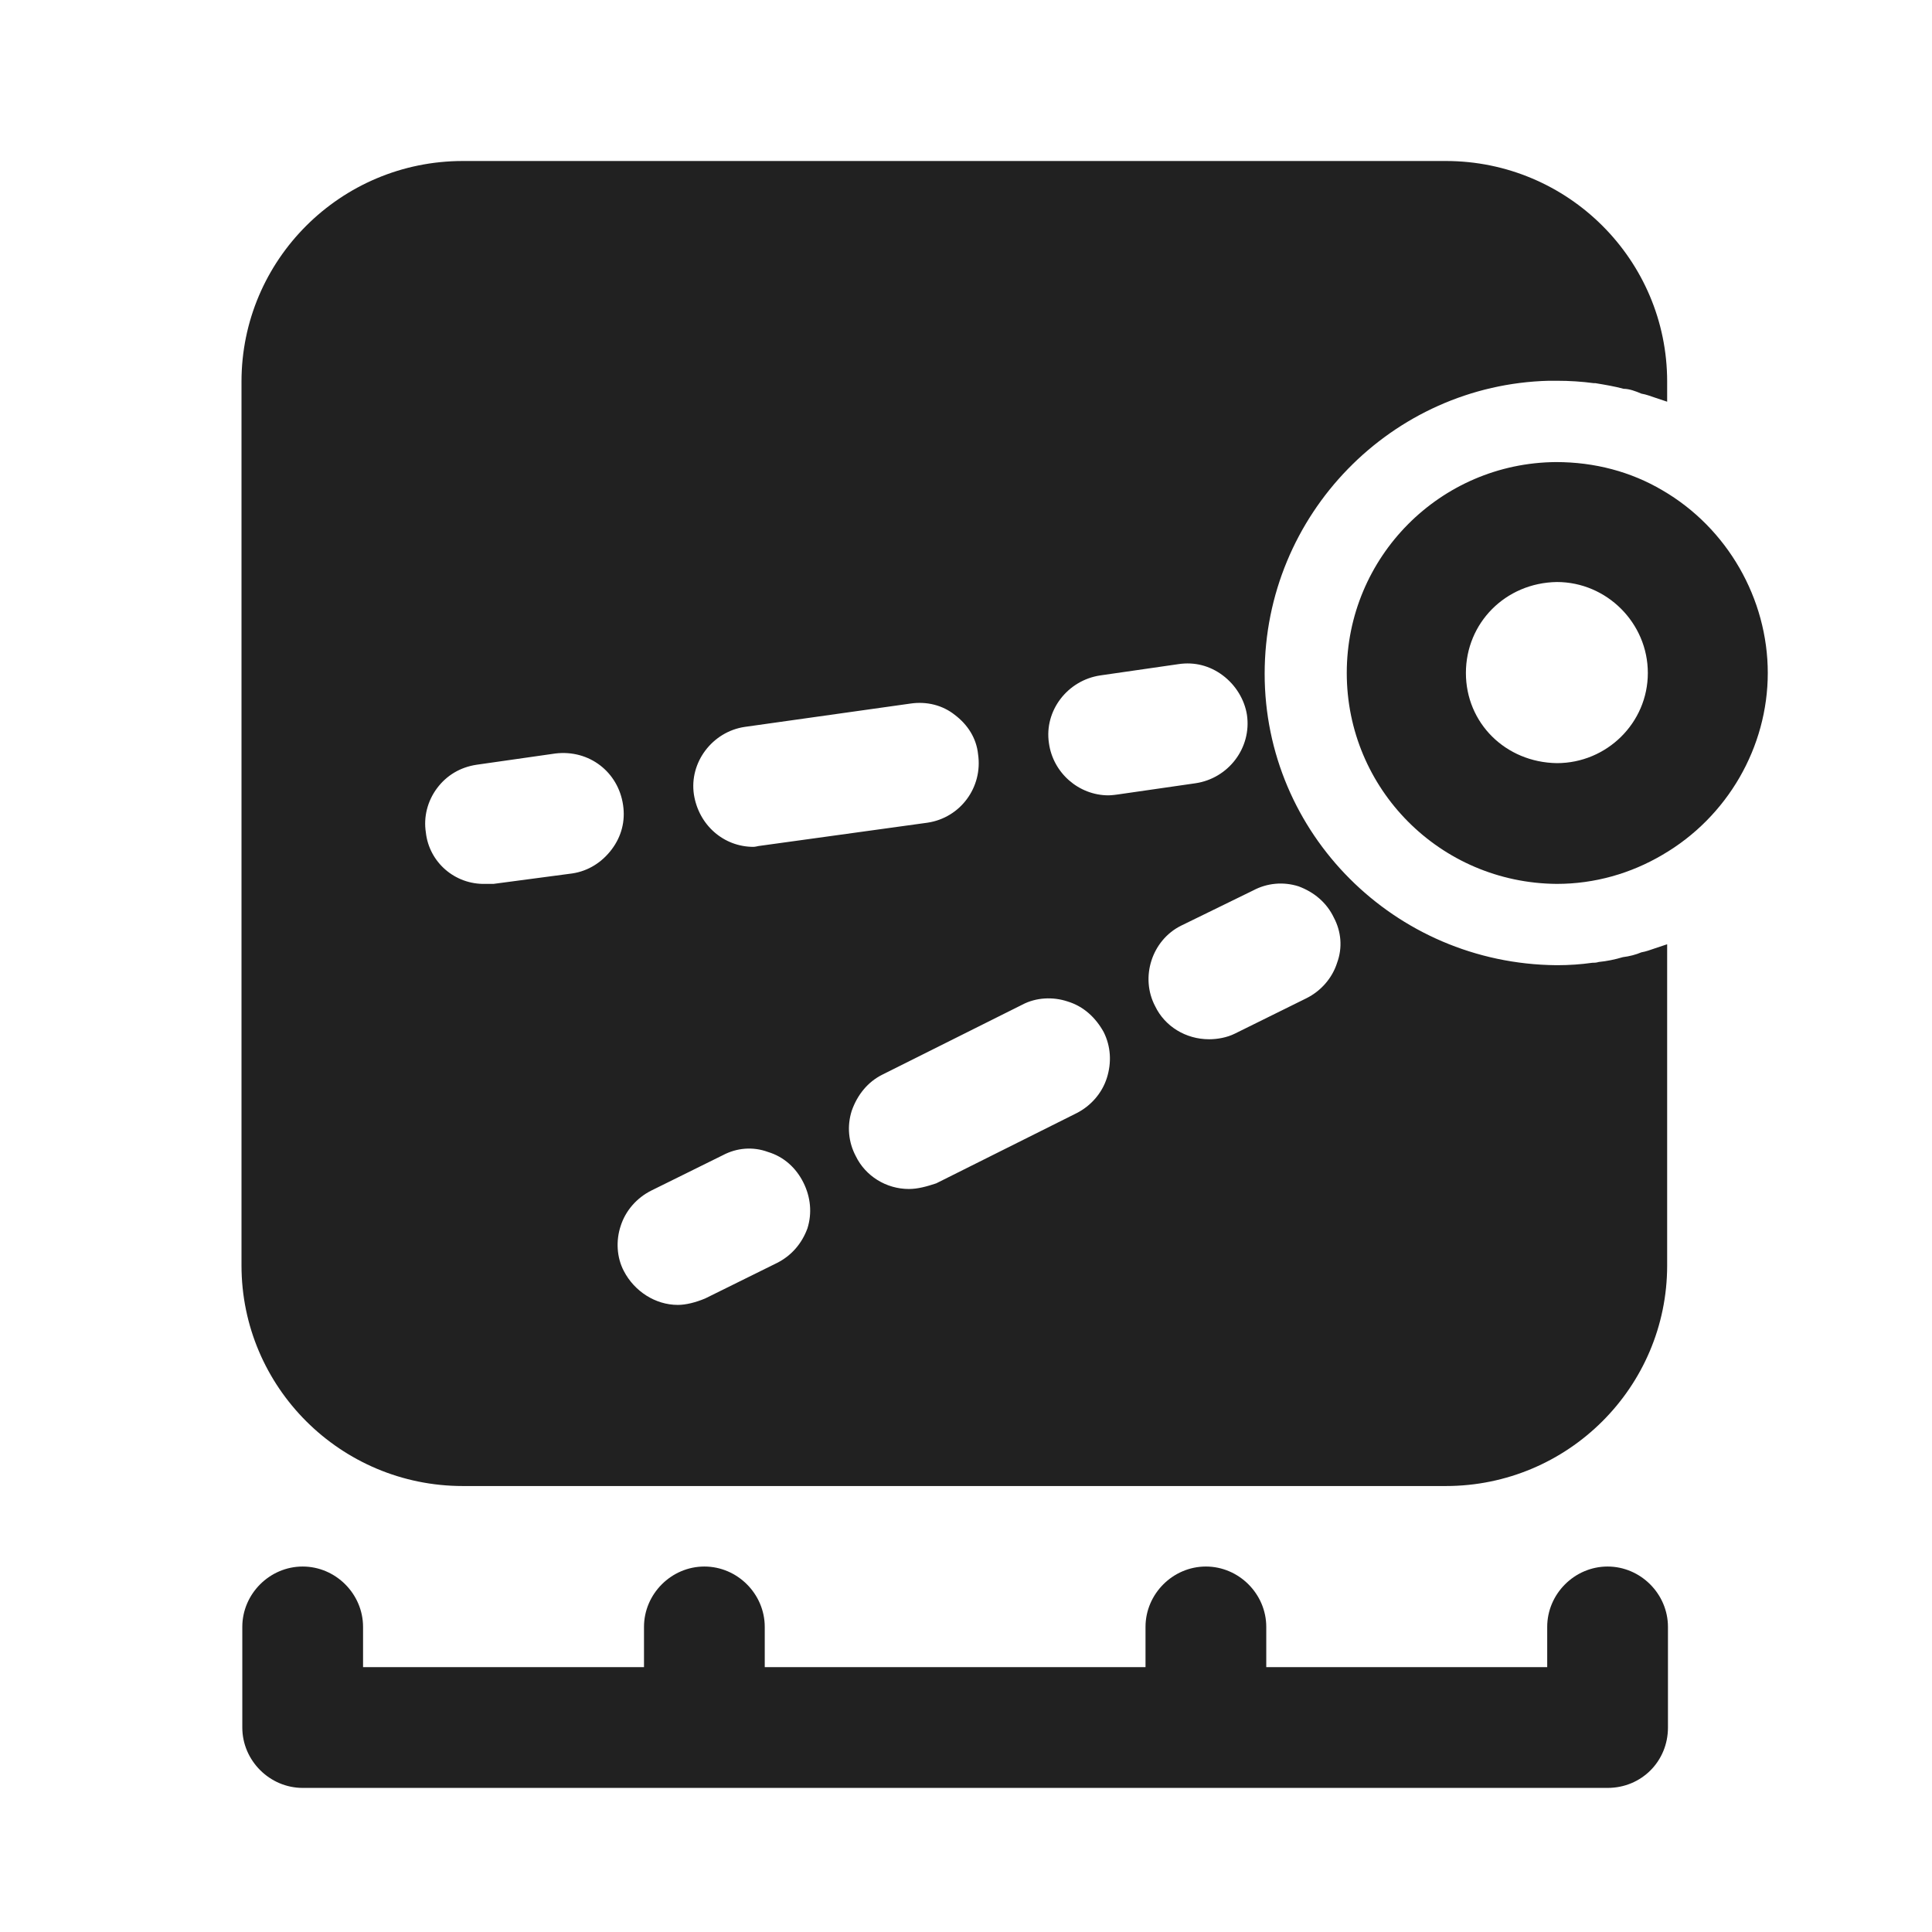 <svg width="24" height="24" viewBox="0 0 24 24" fill="none" xmlns="http://www.w3.org/2000/svg">
<path d="M19.97 19.46C19.56 19.46 19.22 19.8 19.22 20.21V20.71H15.73V20.21C15.73 19.8 15.39 19.46 14.98 19.46C14.57 19.46 14.23 19.8 14.23 20.21V20.71H9.5V20.21C9.5 19.8 9.16 19.46 8.75 19.46C8.34 19.46 8 19.8 8 20.21V20.71H4.51V20.21C4.51 19.8 4.17 19.46 3.76 19.46C3.35 19.46 3.01 19.8 3.01 20.21V21.46C3.01 21.87 3.35 22.21 3.76 22.21H19.97C20.39 22.21 20.72 21.88 20.72 21.46V20.21C20.72 19.8 20.38 19.46 19.97 19.46Z" fill="#212121"/>
<path d="M20.65 6.09C20.26 5.86 19.81 5.74 19.33 5.74C17.89 5.75 16.73 6.92 16.73 8.36C16.73 9.8 17.89 10.97 19.34 10.98C19.81 10.98 20.26 10.85 20.65 10.62C21.46 10.15 21.96 9.28 21.96 8.36C21.96 7.44 21.46 6.56 20.65 6.09ZM19.34 9.48C18.7 9.47 18.21 8.98 18.21 8.36C18.21 7.74 18.7 7.24 19.34 7.23C19.96 7.23 20.47 7.74 20.47 8.36C20.47 8.98 19.96 9.48 19.34 9.48Z" fill="#212121"/>
<path d="M19.24 4.73H19.34C19.5 4.73 19.65 4.74 19.8 4.76H19.82C19.94 4.78 20.06 4.8 20.17 4.83C20.24 4.83 20.32 4.86 20.39 4.89C20.45 4.9 20.5 4.92 20.56 4.94L20.71 4.99V4.74C20.71 3.23 19.48 2 17.96 2H5.75C4.23 2 3 3.23 3 4.74V15.72C3 17.23 4.23 18.46 5.75 18.46H17.96C19.48 18.46 20.71 17.23 20.71 15.72V11.73L20.56 11.78C20.5 11.8 20.45 11.82 20.39 11.83C20.32 11.86 20.24 11.88 20.16 11.89C20.06 11.92 19.96 11.94 19.86 11.95C19.83 11.96 19.8 11.96 19.78 11.96C19.64 11.98 19.49 11.99 19.35 11.99H19.33C17.32 11.97 15.71 10.35 15.71 8.37C15.71 6.39 17.29 4.78 19.24 4.73ZM5.29 10.34C5.26 10.15 5.31 9.95 5.43 9.79C5.55 9.63 5.72 9.53 5.92 9.5L6.9 9.36C7.32 9.31 7.68 9.59 7.74 10C7.77 10.2 7.72 10.39 7.6 10.55C7.48 10.71 7.31 10.82 7.11 10.85L6.13 10.98H6.03C5.65 10.99 5.33 10.71 5.29 10.34ZM11.52 10.22L9.42 10.51C9.42 10.51 9.38 10.52 9.36 10.52C8.99 10.52 8.68 10.25 8.62 9.87C8.56 9.47 8.85 9.09 9.25 9.03L11.31 8.74C11.51 8.71 11.71 8.76 11.86 8.88C12.02 9 12.13 9.17 12.15 9.37C12.21 9.78 11.93 10.16 11.52 10.22ZM12.7 12.48C12.87 12.39 13.08 12.38 13.26 12.44C13.46 12.5 13.61 12.64 13.71 12.82C13.8 13 13.81 13.2 13.75 13.39C13.69 13.58 13.55 13.74 13.37 13.83L11.63 14.7C11.51 14.74 11.4 14.77 11.29 14.77C11.01 14.77 10.75 14.61 10.63 14.36C10.54 14.19 10.52 13.99 10.58 13.8C10.65 13.6 10.78 13.44 10.96 13.35L12.7 12.48ZM8.98 14.35C9.15 14.26 9.35 14.24 9.54 14.31C9.74 14.37 9.89 14.51 9.98 14.69C10.07 14.87 10.09 15.07 10.03 15.26C9.96 15.45 9.83 15.6 9.65 15.69L8.76 16.13C8.64 16.18 8.52 16.21 8.42 16.21C8.14 16.21 7.88 16.04 7.75 15.79C7.66 15.62 7.65 15.41 7.71 15.23C7.77 15.04 7.91 14.88 8.09 14.79L8.98 14.35ZM13.77 9.88C13.4 9.88 13.08 9.6 13.03 9.23C12.97 8.83 13.26 8.45 13.67 8.39L14.64 8.25C14.84 8.22 15.03 8.27 15.19 8.39C15.35 8.51 15.46 8.69 15.49 8.88C15.55 9.29 15.26 9.67 14.85 9.73L13.88 9.87C13.88 9.87 13.81 9.88 13.77 9.88ZM16.13 11.01C16.32 11.08 16.48 11.21 16.57 11.4C16.66 11.57 16.68 11.77 16.61 11.96C16.55 12.15 16.41 12.31 16.23 12.4L15.34 12.84C15.24 12.89 15.12 12.91 15.02 12.91C14.73 12.91 14.47 12.75 14.35 12.5C14.16 12.14 14.31 11.68 14.67 11.5L15.57 11.06C15.74 10.97 15.94 10.95 16.13 11.01Z" fill="#212121"/>
</svg>
